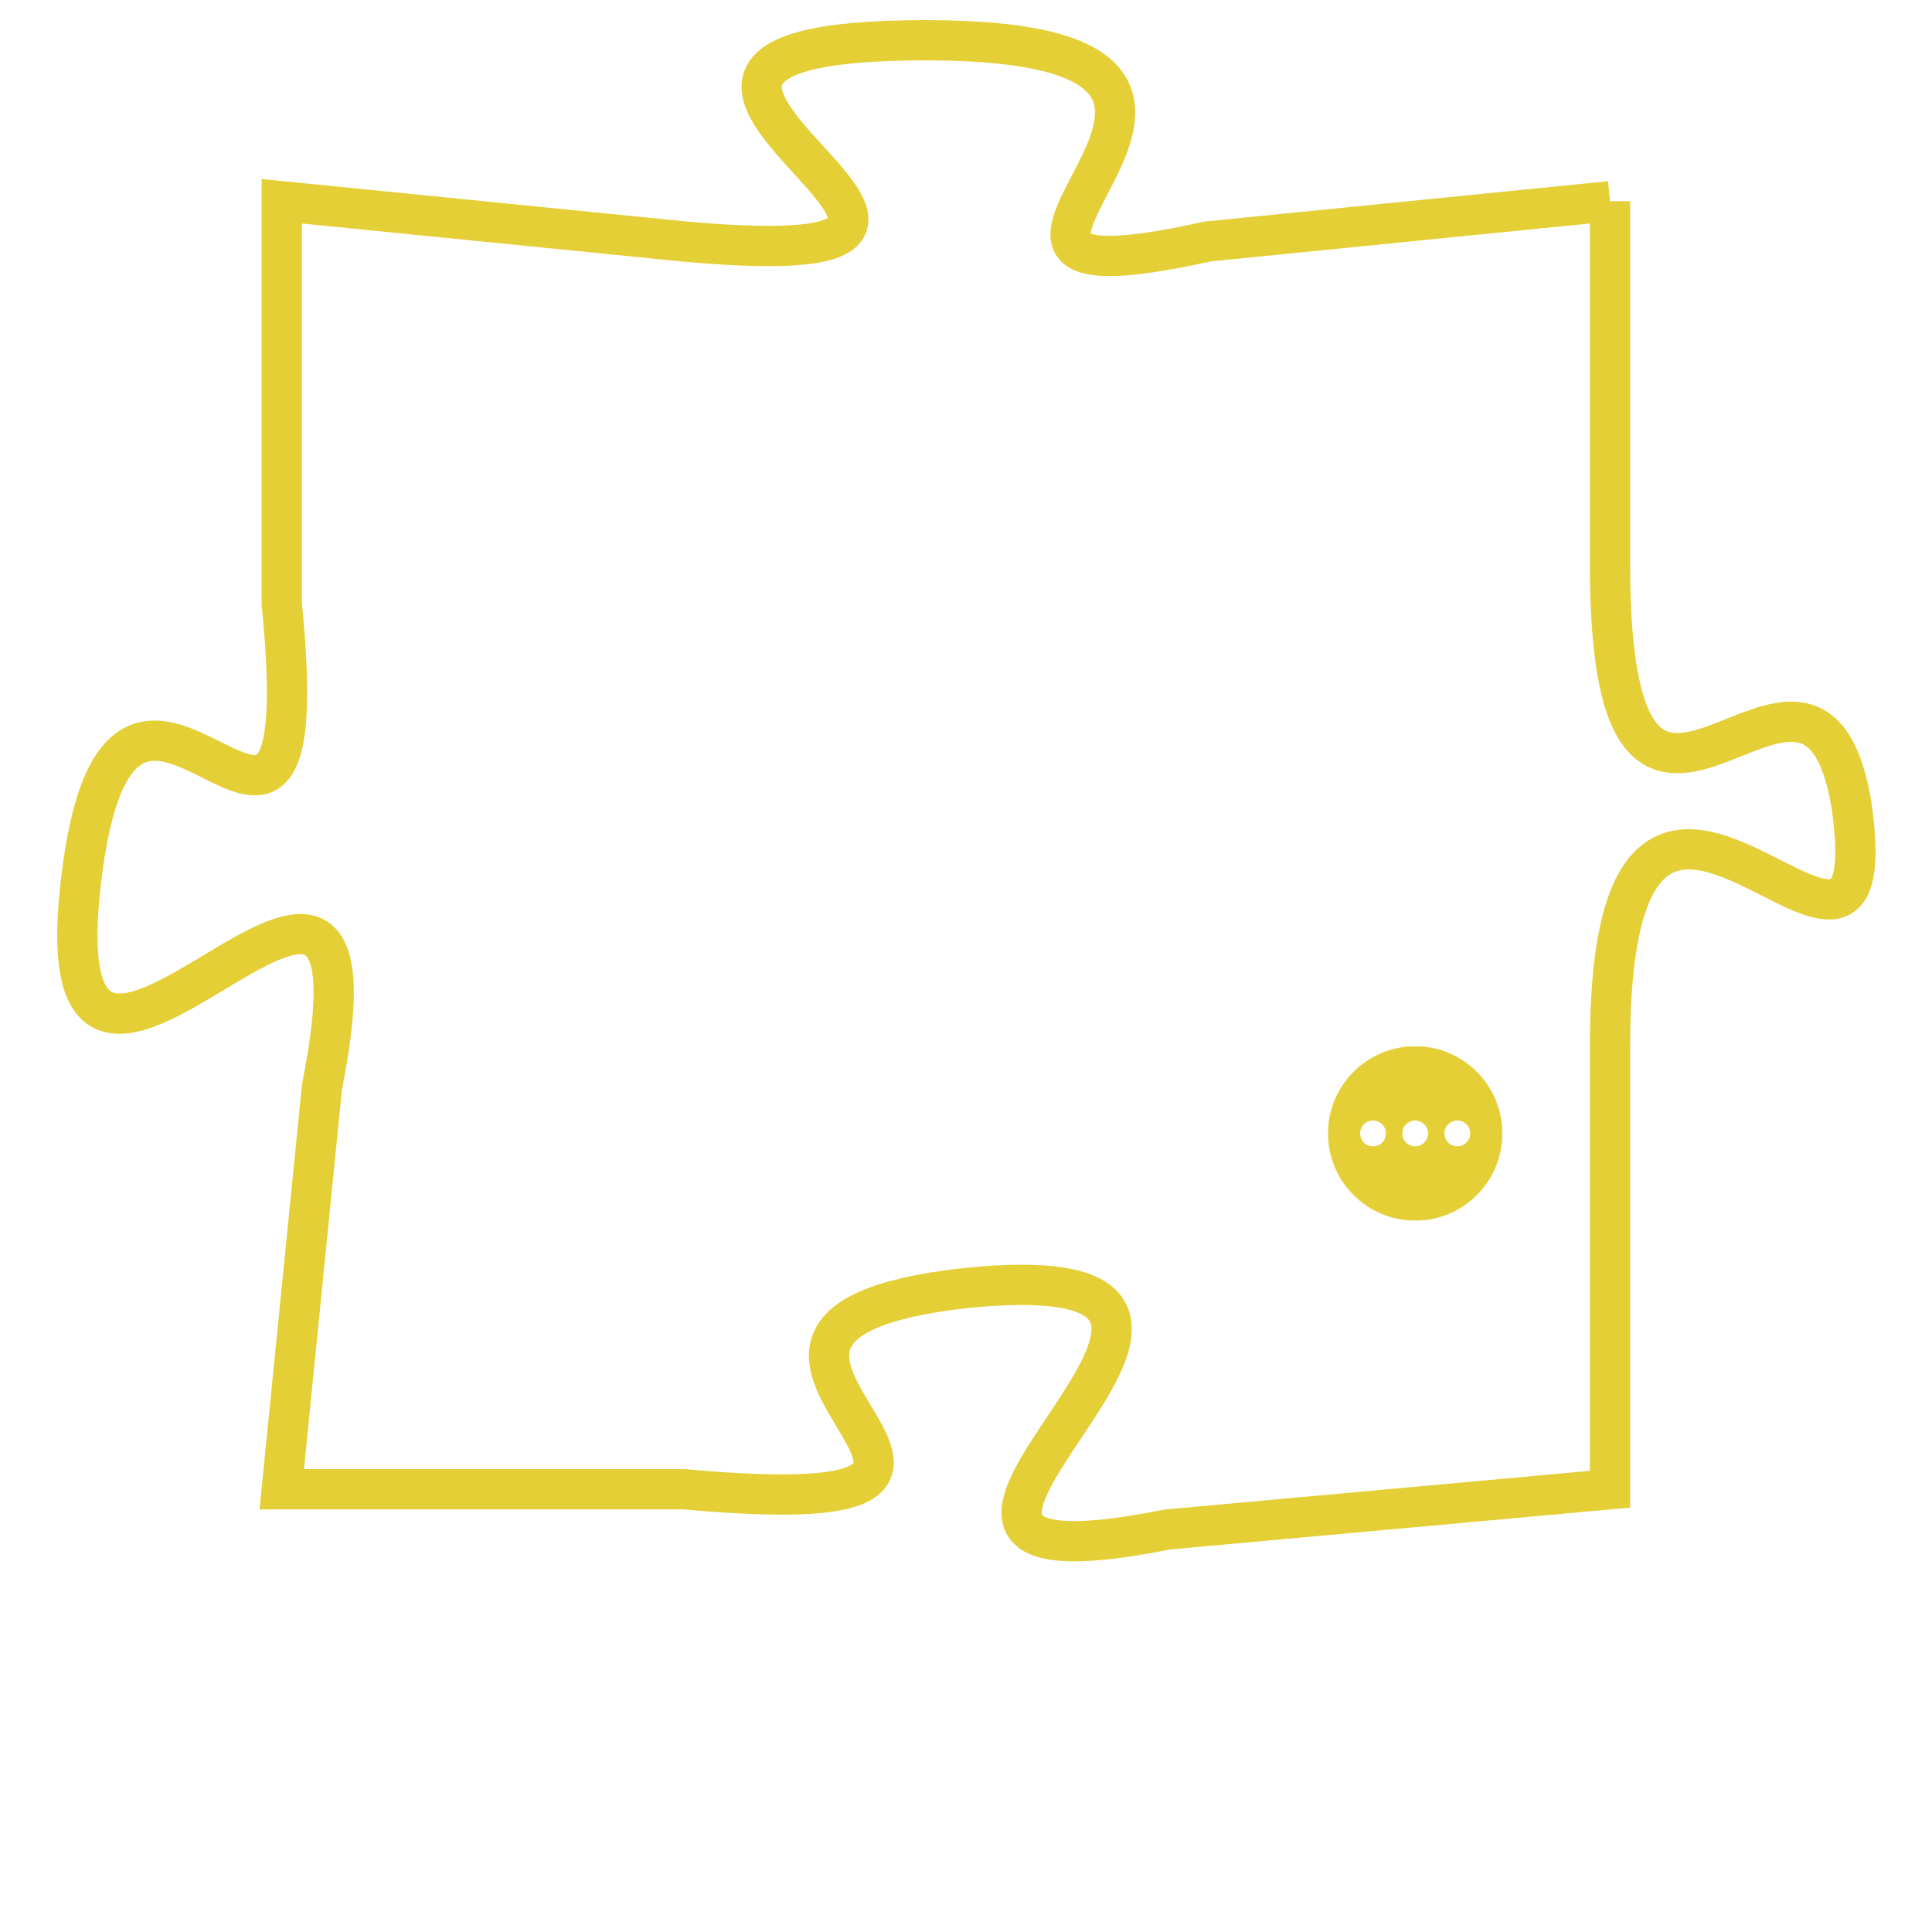 <svg version="1.1" xmlns="http://www.w3.org/2000/svg" xmlns:xlink="http://www.w3.org/1999/xlink" fill="transparent" x="0" y="0" width="350" height="350" preserveAspectRatio="xMinYMin slice"><style type="text/css">.links{fill:transparent;stroke: #E4CF37;}.links:hover{fill:#63D272; opacity:0.4;}</style><defs><g id="allt"><path id="t584" d="M2145,128 L2135,129 C2126,131 2139,124 2128,124 C2117,124 2133,130 2122,129 L2112,128 2112,128 L2112,138 C2113,148 2108,136 2107,145 C2106,154 2115,140 2113,150 L2112,160 2112,160 L2122,160 C2133,161 2120,156 2129,155 C2139,154 2124,163 2134,161 L2145,160 2145,160 L2145,149 C2145,138 2152,150 2151,143 C2150,137 2145,147 2145,137 L2145,128"/></g><clipPath id="c" clipRule="evenodd" fill="transparent"><use href="#t584"/></clipPath></defs><svg viewBox="2105 123 48 41" preserveAspectRatio="xMinYMin meet"><svg width="4380" height="2430"><g><image crossorigin="anonymous" x="0" y="0" href="https://nftpuzzle.license-token.com/assets/completepuzzle.svg" width="100%" height="100%" /><g class="links"><use href="#t584"/></g></g></svg><svg x="2138" y="149" height="9%" width="9%" viewBox="0 0 330 330"><g><a xlink:href="https://nftpuzzle.license-token.com/" class="links"><title>See the most innovative NFT based token software licensing project</title><path fill="#E4CF37" id="more" d="M165,0C74.019,0,0,74.019,0,165s74.019,165,165,165s165-74.019,165-165S255.981,0,165,0z M85,190 c-13.785,0-25-11.215-25-25s11.215-25,25-25s25,11.215,25,25S98.785,190,85,190z M165,190c-13.785,0-25-11.215-25-25 s11.215-25,25-25s25,11.215,25,25S178.785,190,165,190z M245,190c-13.785,0-25-11.215-25-25s11.215-25,25-25 c13.785,0,25,11.215,25,25S258.785,190,245,190z"></path></a></g></svg></svg></svg>